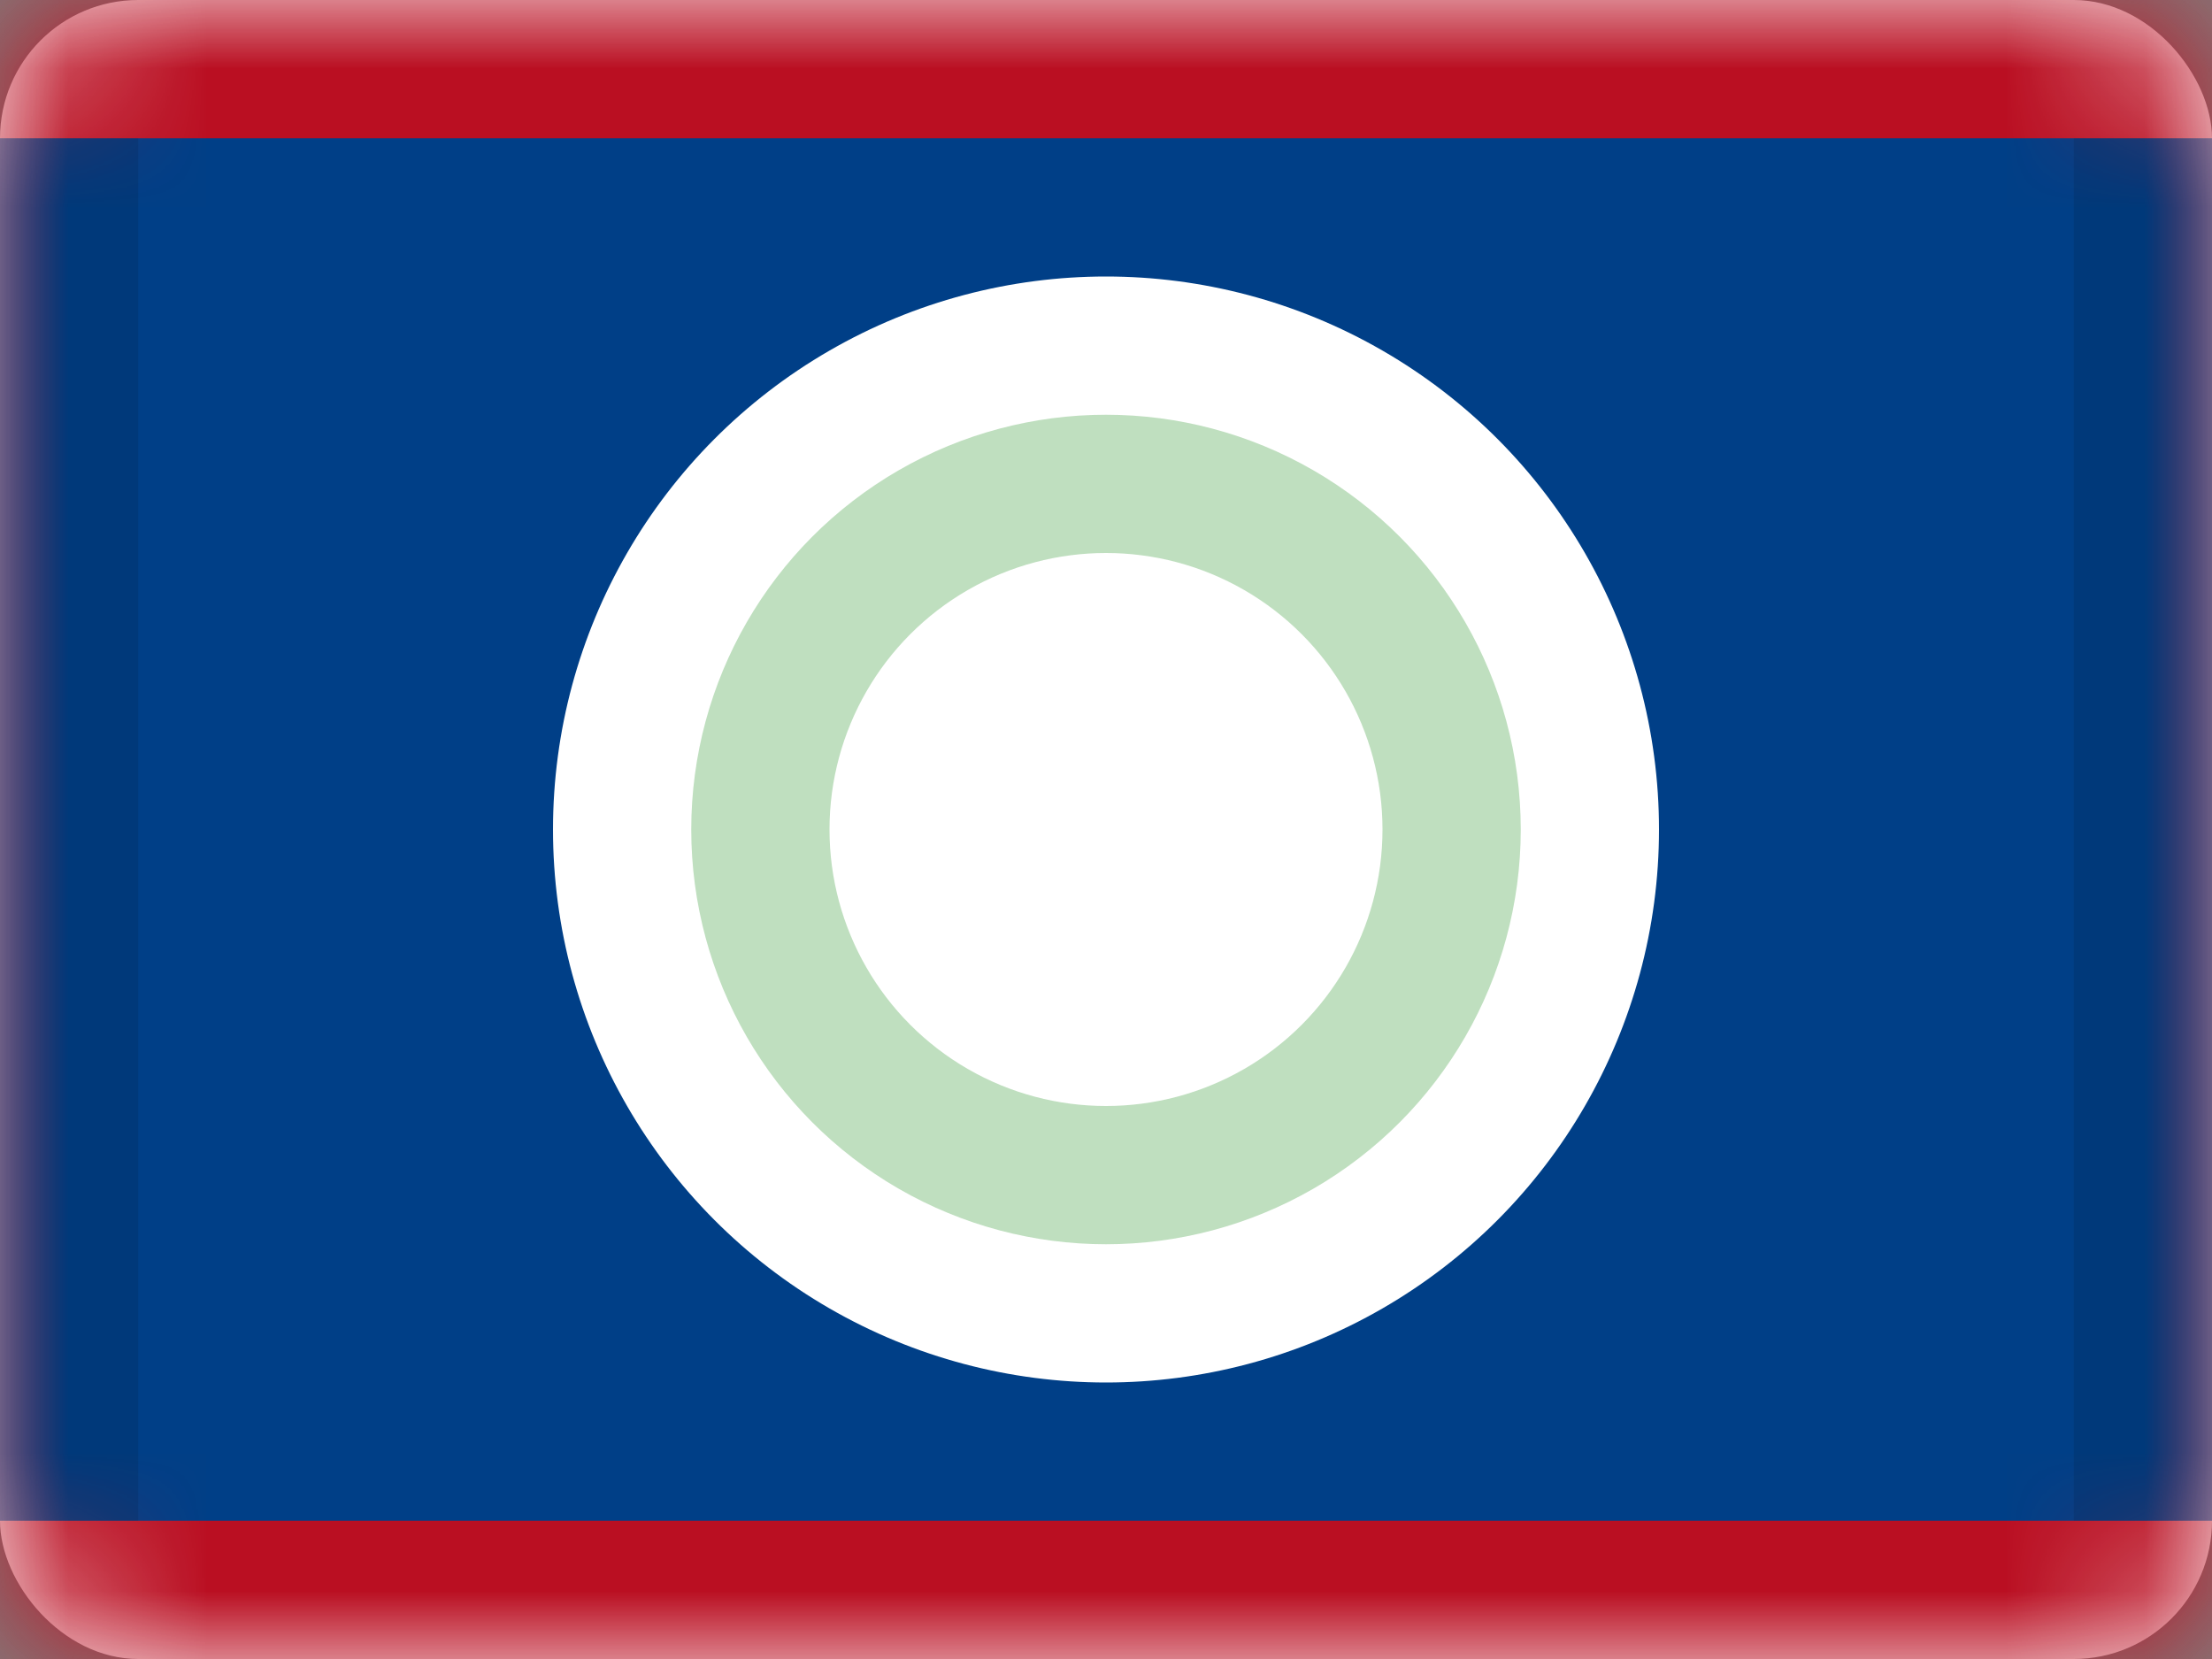 <svg xmlns="http://www.w3.org/2000/svg" xmlns:xlink="http://www.w3.org/1999/xlink" viewBox="0 0 16 12"><rect x="0" y="0" width="16" height="12" fill="#808080" stroke="none"/><defs><rect id="cr-flag-BZ-a" width="16" height="12" rx="1"/></defs><g fill="none" fill-rule="evenodd"><mask id="cr-flag-BZ-b" fill="#fff"><use xlink:href="#cr-flag-BZ-a"/></mask><use fill="#FFF" xlink:href="#cr-flag-BZ-a"/><path fill="#CE1126" d="M0 0h16v12H0z" mask="url(#cr-flag-BZ-b)"/><path fill="#003F87" d="M0 1h16v10H0z" mask="url(#cr-flag-BZ-b)"/><circle cx="8" cy="6" r="4" fill="#FFF" mask="url(#cr-flag-BZ-b)"/><circle cx="8" cy="6" r="2.5" stroke="#007F00" mask="url(#cr-flag-BZ-b)" opacity=".5"/><g stroke="#000" stroke-opacity=".1" mask="url(#cr-flag-BZ-b)"><path d="M.5.5h15v11H.5z" style="mix-blend-mode:multiply"/></g></g></svg>